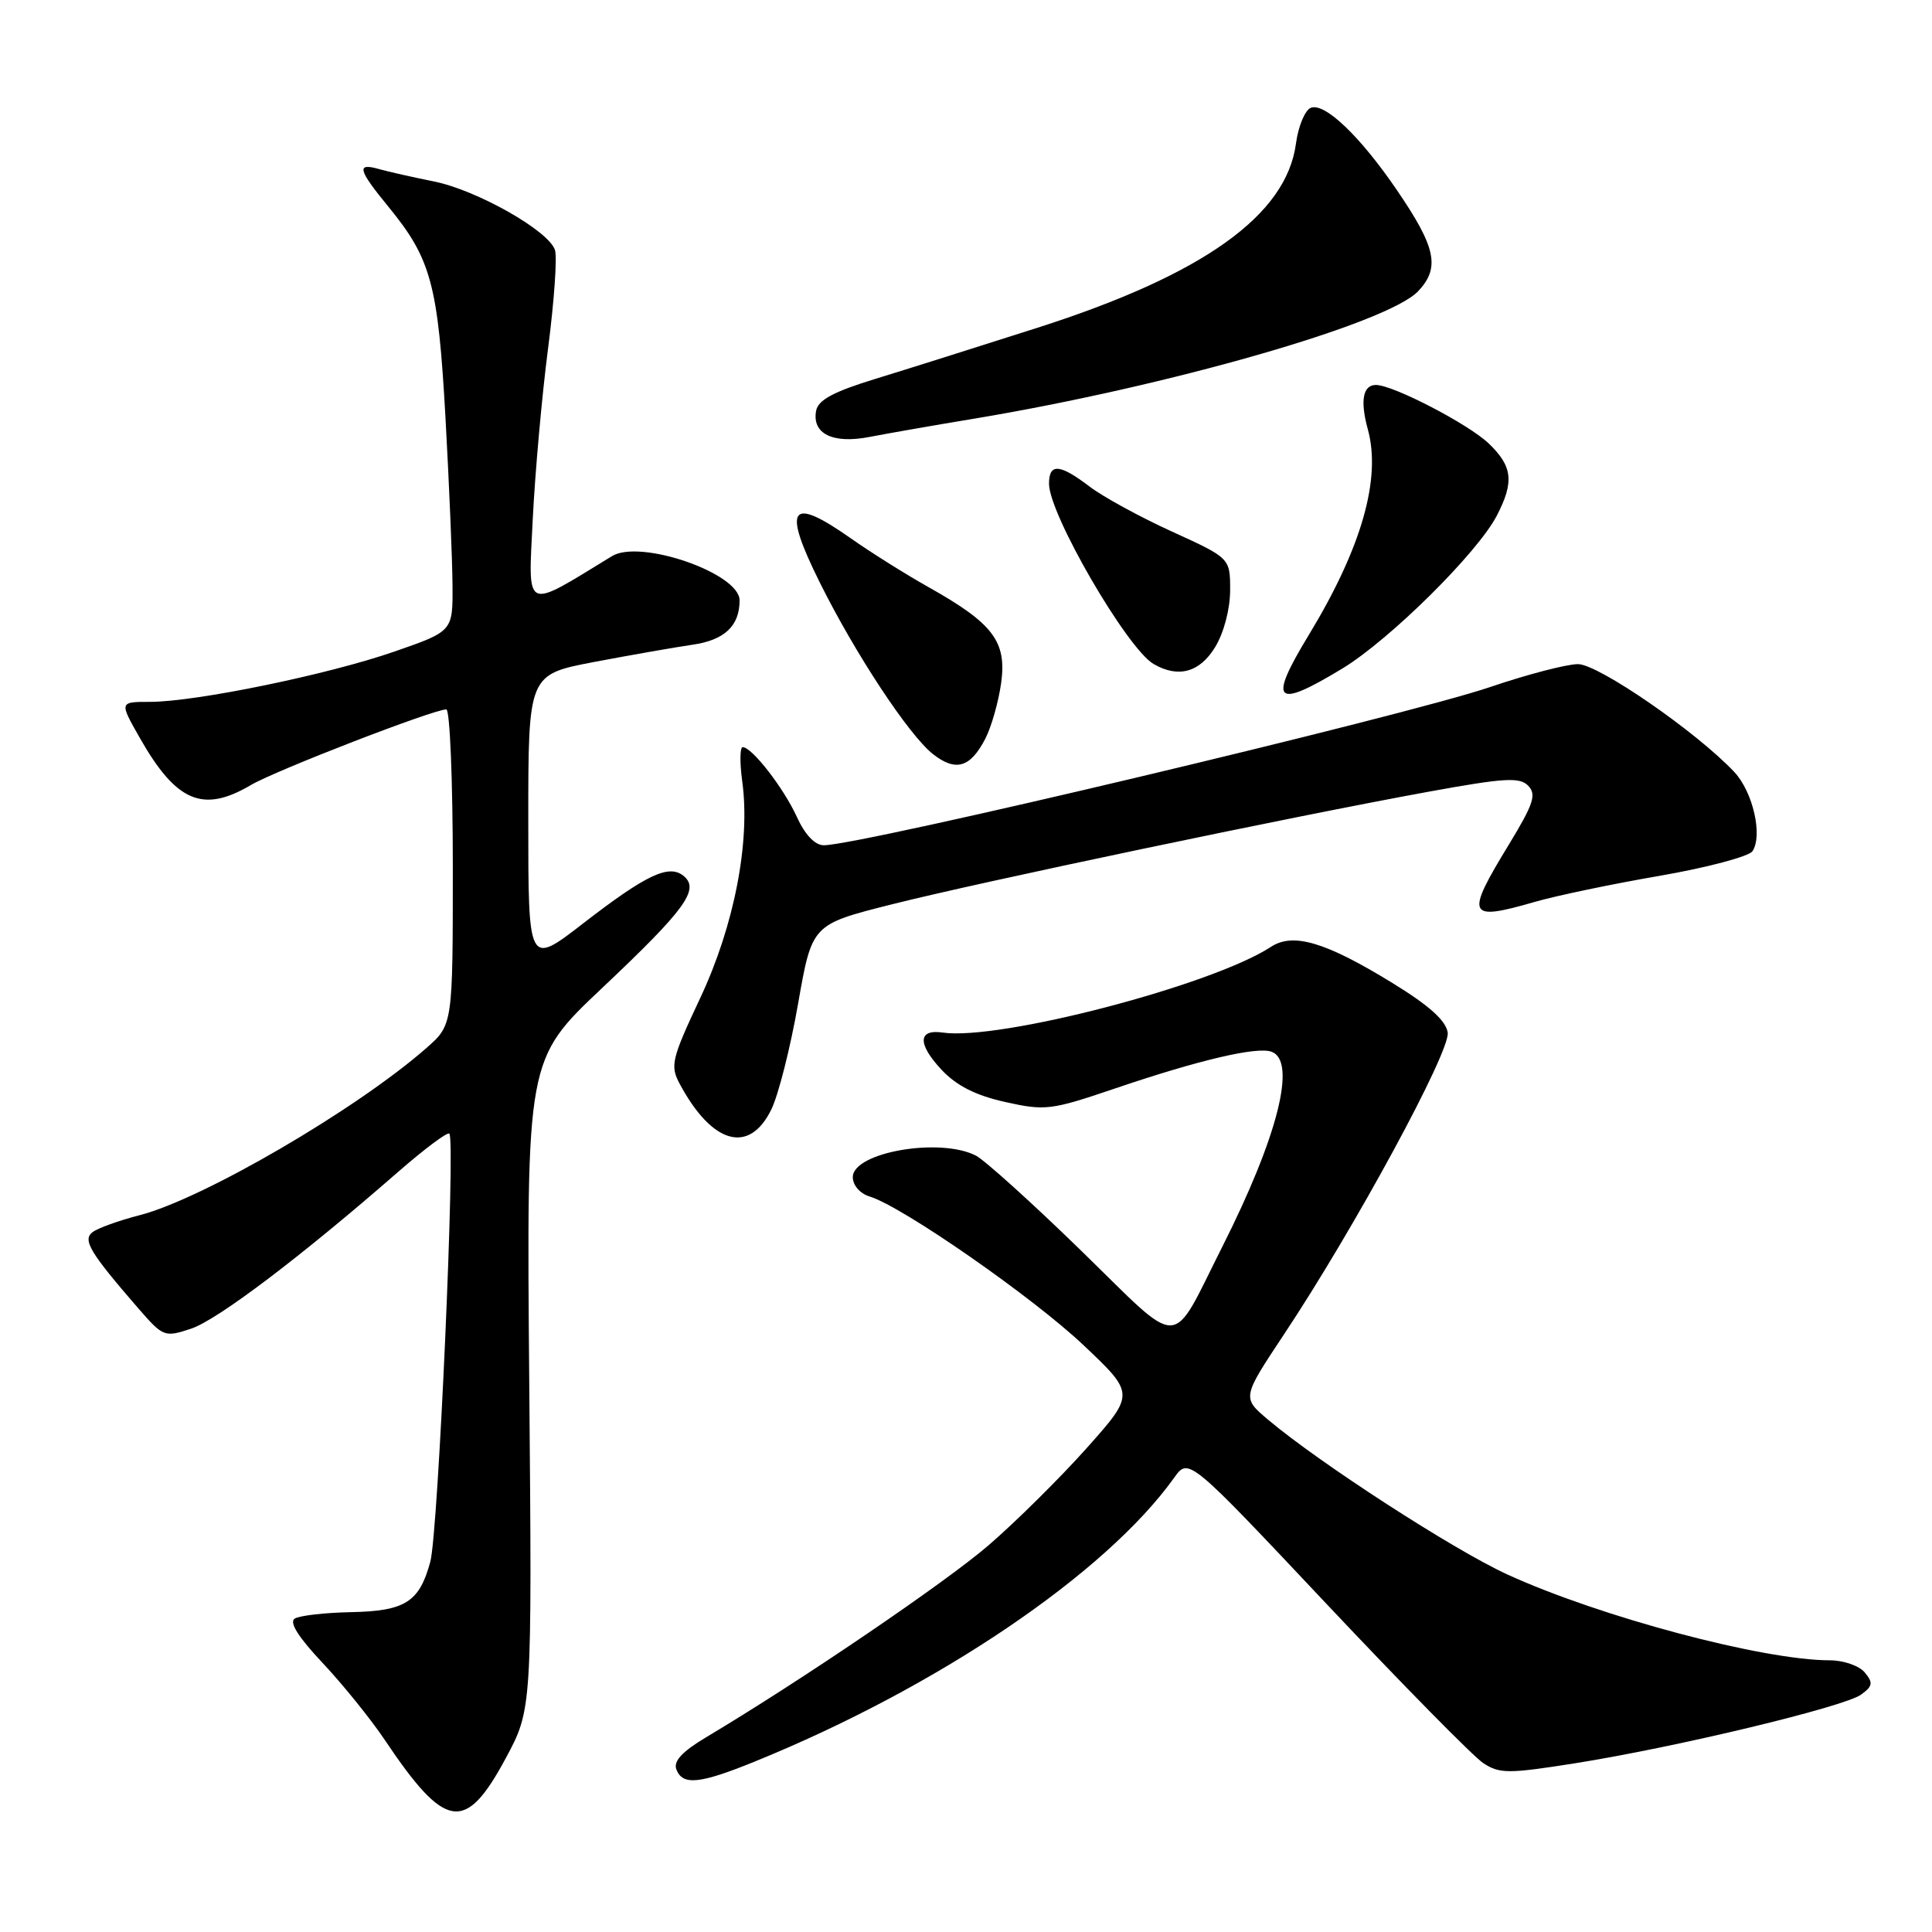 <?xml version="1.0" encoding="UTF-8" standalone="no"?>
<!DOCTYPE svg PUBLIC "-//W3C//DTD SVG 1.1//EN" "http://www.w3.org/Graphics/SVG/1.1/DTD/svg11.dtd" >
<svg xmlns="http://www.w3.org/2000/svg" xmlns:xlink="http://www.w3.org/1999/xlink" version="1.1" viewBox="0 0 256 256">
 <g >
 <path fill="currentColor"
d=" M 67.00 233.00 C 70.50 226.50 70.50 226.50 70.13 183.44 C 69.76 140.39 69.76 140.39 79.76 130.94 C 90.81 120.51 92.74 117.86 90.60 116.08 C 88.65 114.46 85.66 115.87 77.25 122.37 C 70.00 127.98 70.00 127.98 70.00 108.68 C 70.00 89.38 70.00 89.38 78.75 87.71 C 83.56 86.80 89.42 85.77 91.76 85.43 C 96.00 84.82 98.00 82.94 98.00 79.55 C 98.00 75.96 84.83 71.40 81.09 73.69 C 69.33 80.88 69.99 81.18 70.59 68.83 C 70.90 62.60 71.81 52.41 72.62 46.18 C 73.43 39.95 73.84 34.08 73.54 33.14 C 72.74 30.59 63.18 25.18 57.48 24.04 C 54.74 23.49 51.49 22.76 50.25 22.41 C 47.19 21.54 47.41 22.44 51.48 27.41 C 57.13 34.31 58.04 37.67 59.03 55.37 C 59.52 64.24 59.94 74.23 59.96 77.58 C 60.00 83.65 60.00 83.65 52.25 86.34 C 43.44 89.40 25.92 93.00 19.87 93.00 C 15.81 93.00 15.81 93.00 18.51 97.75 C 23.35 106.27 26.88 107.77 33.23 104.03 C 36.49 102.10 57.43 94.00 59.14 94.00 C 59.61 94.00 60.00 103.40 60.00 114.90 C 60.00 135.79 60.00 135.79 56.50 138.87 C 47.24 147.00 26.88 158.87 18.50 161.02 C 15.75 161.73 12.94 162.74 12.26 163.27 C 10.91 164.31 11.92 165.97 18.34 173.38 C 21.62 177.15 21.80 177.22 25.31 176.06 C 28.80 174.91 39.91 166.50 52.79 155.25 C 56.26 152.23 59.29 149.96 59.54 150.21 C 60.38 151.04 58.07 203.04 57.02 206.93 C 55.57 212.29 53.70 213.48 46.46 213.62 C 43.03 213.69 39.70 214.07 39.06 214.47 C 38.28 214.95 39.52 216.92 42.74 220.34 C 45.41 223.18 49.10 227.75 50.95 230.50 C 59.02 242.53 61.65 242.94 67.00 233.00 Z  M 100.00 233.42 C 124.26 223.56 146.48 208.53 155.58 195.81 C 157.50 193.12 157.50 193.12 175.83 212.59 C 185.92 223.30 195.24 232.77 196.55 233.63 C 198.71 235.04 199.86 235.04 208.72 233.64 C 222.08 231.52 244.40 226.16 246.61 224.54 C 248.15 223.42 248.22 222.97 247.09 221.61 C 246.36 220.72 244.27 220.00 242.47 220.00 C 233.62 220.00 211.99 214.24 199.70 208.61 C 192.61 205.36 174.81 193.84 168.03 188.12 C 164.57 185.20 164.57 185.20 170.11 176.85 C 179.48 162.76 192.18 139.33 191.83 136.83 C 191.60 135.24 189.38 133.24 184.50 130.25 C 175.66 124.82 171.35 123.54 168.43 125.45 C 160.67 130.54 132.42 137.92 124.91 136.82 C 121.62 136.34 121.56 138.32 124.75 141.74 C 126.74 143.86 129.25 145.14 133.19 146.02 C 138.49 147.20 139.26 147.11 147.65 144.26 C 158.87 140.45 166.61 138.63 168.51 139.37 C 171.84 140.64 169.32 150.61 161.97 165.18 C 154.99 179.03 156.85 178.97 143.31 165.77 C 136.81 159.44 130.52 153.76 129.32 153.13 C 124.56 150.67 113.00 152.68 113.00 155.98 C 113.00 157.06 113.96 158.16 115.25 158.55 C 119.61 159.89 136.86 171.89 143.59 178.26 C 150.39 184.70 150.39 184.70 143.95 191.93 C 140.40 195.90 134.57 201.67 131.00 204.75 C 125.23 209.72 106.15 222.69 93.56 230.20 C 90.39 232.09 89.21 233.37 89.62 234.45 C 90.45 236.62 92.69 236.39 100.00 233.42 Z  M 102.21 147.00 C 103.15 145.07 104.74 138.78 105.75 133.00 C 107.59 122.50 107.59 122.50 118.05 119.86 C 129.79 116.89 171.32 108.18 189.33 104.90 C 199.39 103.07 201.37 102.95 202.50 104.12 C 203.62 105.28 203.20 106.54 199.92 111.93 C 194.12 121.44 194.42 122.09 203.35 119.51 C 206.18 118.69 213.64 117.13 219.92 116.05 C 226.20 114.96 231.73 113.49 232.21 112.79 C 233.60 110.72 232.27 104.92 229.80 102.29 C 224.83 97.00 211.79 88.00 209.09 88.00 C 207.60 88.00 202.35 89.37 197.44 91.04 C 186.09 94.89 114.05 112.00 109.16 112.00 C 107.99 112.00 106.67 110.62 105.59 108.25 C 103.84 104.41 99.64 99.00 98.41 99.00 C 98.04 99.00 98.01 101.04 98.35 103.53 C 99.45 111.54 97.29 122.66 92.78 132.25 C 88.99 140.31 88.78 141.21 90.05 143.59 C 94.35 151.63 99.28 153.01 102.21 147.00 Z  M 130.55 97.90 C 131.37 96.32 132.31 92.99 132.66 90.48 C 133.41 84.99 131.59 82.60 123.02 77.79 C 119.98 76.08 115.36 73.18 112.75 71.34 C 104.67 65.66 103.63 67.13 108.62 77.17 C 113.31 86.61 120.43 97.41 123.62 99.92 C 126.64 102.29 128.57 101.72 130.55 97.90 Z  M 177.89 88.57 C 184.18 84.74 195.80 73.24 198.35 68.30 C 200.66 63.83 200.42 61.78 197.25 58.75 C 194.55 56.18 184.63 51.03 182.33 51.01 C 180.59 51.00 180.20 53.09 181.25 56.91 C 183.04 63.45 180.40 72.63 173.45 84.09 C 167.97 93.10 168.89 94.03 177.89 88.57 Z  M 161.01 85.75 C 162.17 83.85 162.99 80.72 163.00 78.22 C 163.00 73.95 163.00 73.95 155.30 70.44 C 151.06 68.51 146.14 65.82 144.37 64.47 C 140.41 61.45 139.00 61.35 139.00 64.10 C 139.00 68.13 149.32 85.91 152.85 87.98 C 156.12 89.88 158.96 89.11 161.01 85.75 Z  M 129.00 55.49 C 154.83 51.19 183.91 42.85 187.92 38.58 C 190.86 35.46 190.28 32.77 185.05 25.12 C 180.21 18.04 175.54 13.58 173.70 14.28 C 172.92 14.58 172.03 16.72 171.72 19.03 C 170.45 28.54 159.41 36.41 137.50 43.42 C 129.80 45.88 120.12 48.94 116.00 50.20 C 110.42 51.91 108.41 53.00 108.14 54.43 C 107.57 57.49 110.37 58.85 115.25 57.89 C 117.59 57.44 123.78 56.35 129.00 55.49 Z "/>
</g>
</svg>